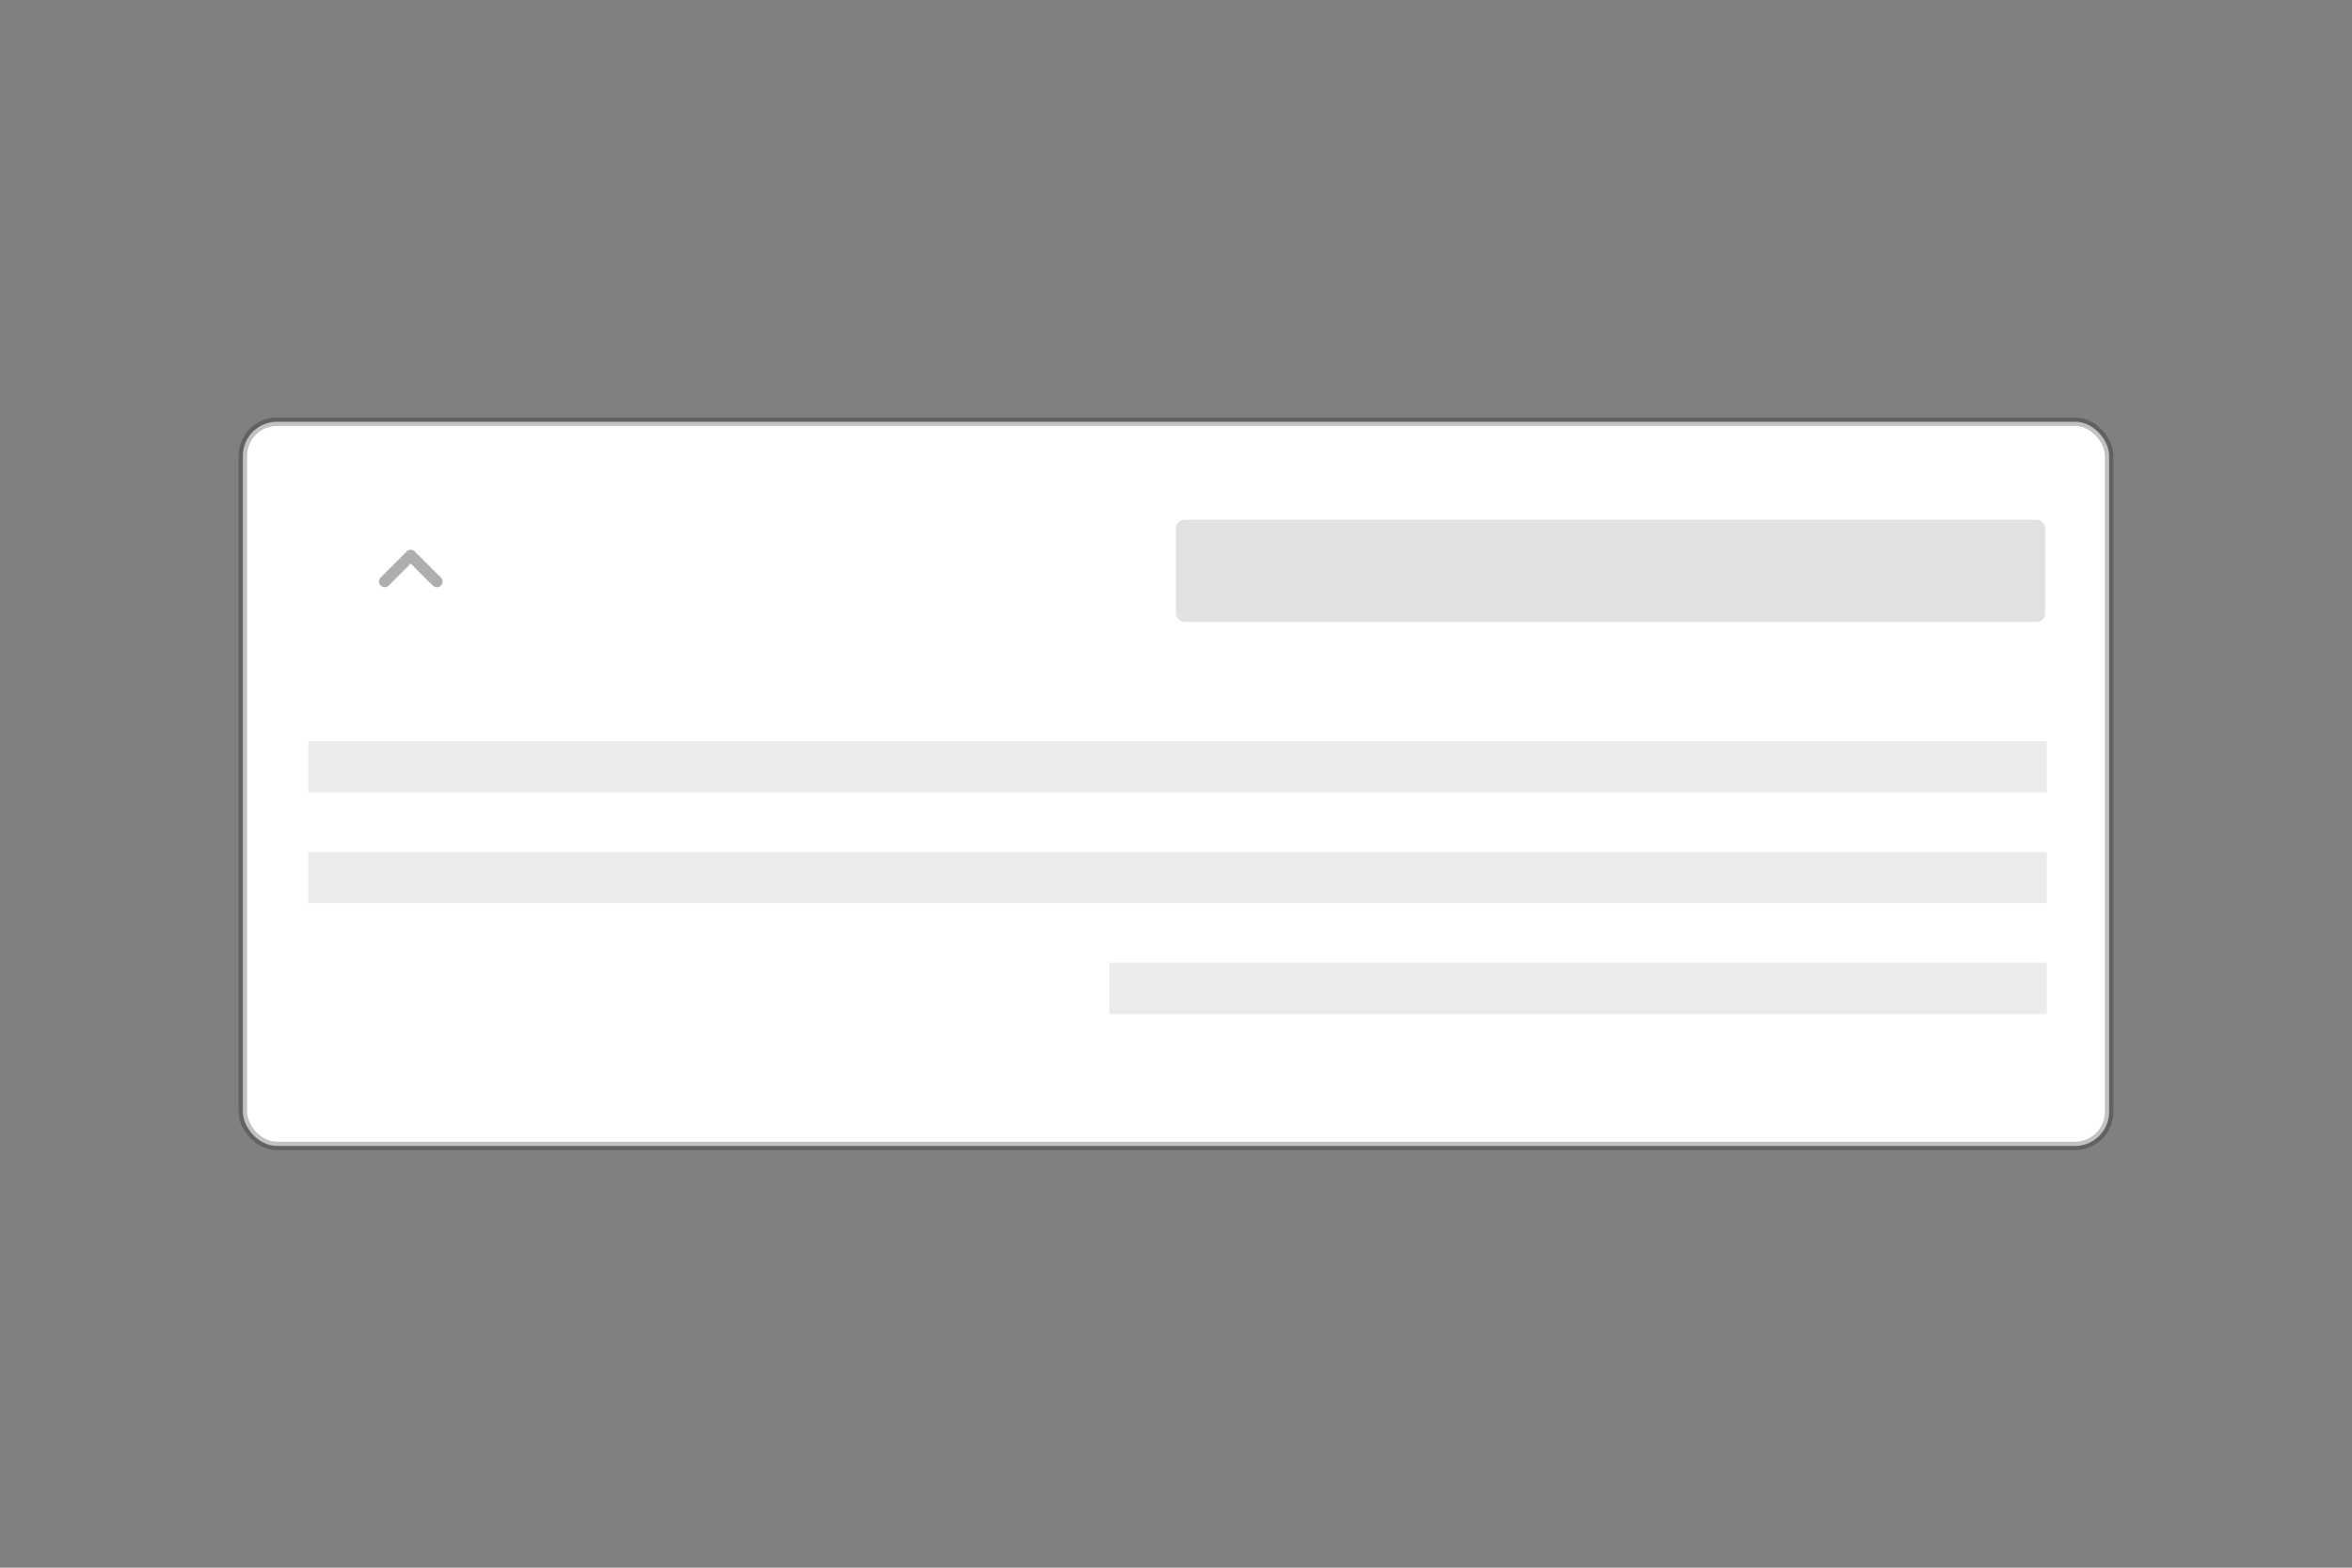 <svg width="276" height="184" xmlns="http://www.w3.org/2000/svg"><rect width="100%" height="100%" fill="#808080" stroke="none"/><g fill="none" fill-rule="evenodd"><path fill="none" d="M0 0h276v184H0z"/><g transform="translate(28 49)"><rect stroke-opacity=".24" stroke="#000000" fill="#FFF" x=".5" y=".5" width="219" height="85" rx="4"/><path fill-opacity=".08" fill="#000000" d="M8.184 38h204v6h-204zM8.184 51h204v6h-204zM102.184 64h110v6h-110z"/><rect fill-opacity=".12" fill="#000000" x="110" y="12" width="102" height="12" rx="1"/><path d="M20.197 17.143l2.583 2.583a.669.669 0 10.945-.947l-3.056-3.056a.67.67 0 00-.945 0l-3.056 3.056a.667.667 0 000 .947.669.669 0 00.946 0l2.583-2.583z" fill-opacity=".32" fill="#000000"/></g></g></svg>